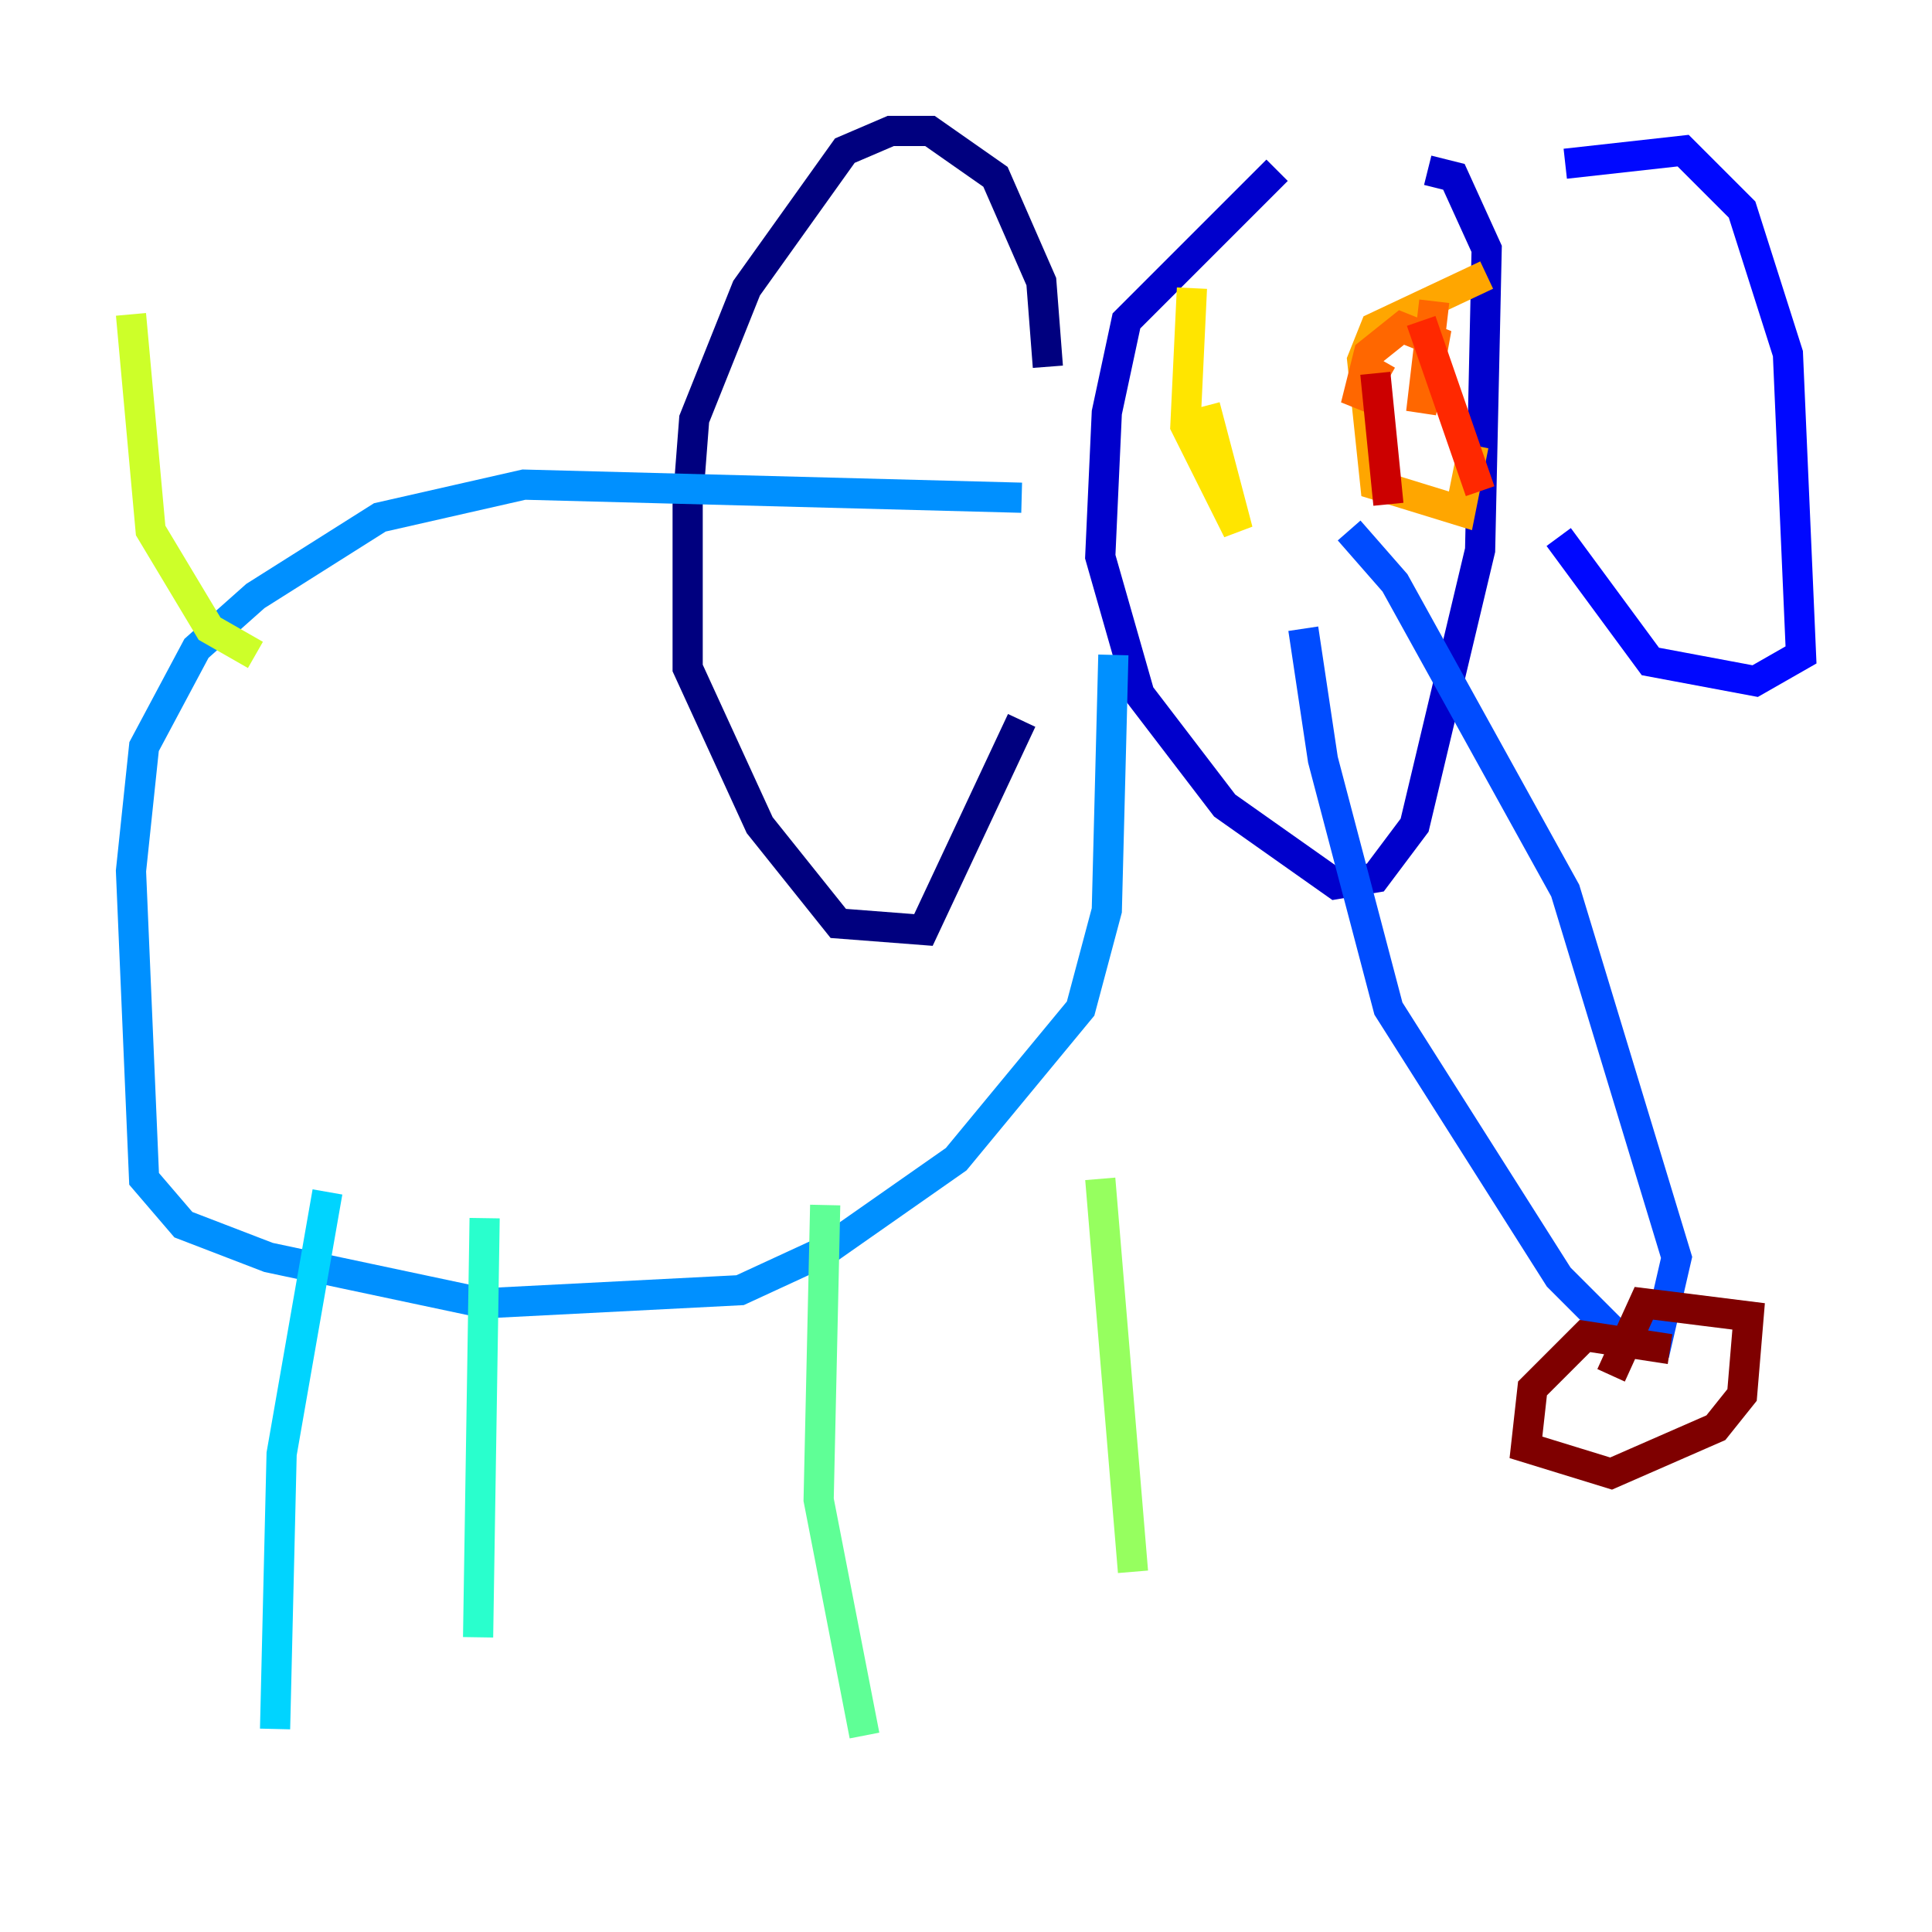 <?xml version="1.0" encoding="utf-8" ?>
<svg baseProfile="tiny" height="128" version="1.2" viewBox="0,0,128,128" width="128" xmlns="http://www.w3.org/2000/svg" xmlns:ev="http://www.w3.org/2001/xml-events" xmlns:xlink="http://www.w3.org/1999/xlink"><defs /><polyline fill="none" points="69.424,24.298 68.99,18.658 65.953,11.715 61.614,8.678 59.01,8.678 55.973,9.98 49.464,19.091 45.993,27.77 45.559,33.41 45.559,44.258 50.332,54.671 55.539,61.18 61.18,61.614 67.688,47.729" stroke="#00007f" stroke-width="2" /><polyline fill="none" points="84.61,11.281 74.63,21.261 73.329,27.336 72.895,36.881 75.498,45.993 81.139,53.37 88.515,58.576 91.119,58.142 93.722,54.671 98.061,36.447 98.495,16.488 96.325,11.715 94.59,11.281" stroke="#0000cc" stroke-width="2" /><polyline fill="none" points="103.702,10.848 111.512,9.98 115.417,13.885 118.454,23.43 119.322,43.39 116.285,45.125 109.342,43.824 103.268,35.58" stroke="#0008ff" stroke-width="2" /><polyline fill="none" points="86.346,41.654 87.647,50.332 91.986,66.82 103.268,84.61 107.607,88.949 109.776,88.949 111.078,83.308 103.702,59.01 92.42,38.617 89.383,35.146" stroke="#004cff" stroke-width="2" /><polyline fill="none" points="67.688,32.976 34.712,32.108 25.166,34.278 16.922,39.485 13.017,42.956 9.546,49.464 8.678,57.709 9.546,78.102 12.149,81.139 17.79,83.308 32.108,86.346 49.031,85.478 54.671,82.875 63.349,76.8 71.593,66.82 73.329,60.312 73.763,43.39" stroke="#0090ff" stroke-width="2" /><polyline fill="none" points="21.695,78.969 18.658,96.325 18.224,114.549" stroke="#00d4ff" stroke-width="2" /><polyline fill="none" points="32.108,80.705 31.675,108.475" stroke="#29ffcd" stroke-width="2" /><polyline fill="none" points="54.671,79.837 54.237,99.363 57.275,114.983" stroke="#5fff96" stroke-width="2" /><polyline fill="none" points="72.895,78.102 75.064,104.136" stroke="#96ff5f" stroke-width="2" /><polyline fill="none" points="16.922,43.39 13.885,41.654 9.98,35.146 8.678,20.827" stroke="#cdff29" stroke-width="2" /><polyline fill="none" points="78.969,19.091 78.536,28.203 82.007,35.146 79.837,26.902" stroke="#ffe500" stroke-width="2" /><polyline fill="none" points="98.495,18.224 91.119,21.695 90.251,23.864 91.119,32.108 96.759,33.844 97.627,29.505" stroke="#ffa600" stroke-width="2" /><polyline fill="none" points="95.024,19.959 94.156,27.336 95.024,22.563 92.854,21.695 90.685,23.43 89.817,26.902 91.552,23.864" stroke="#ff6700" stroke-width="2" /><polyline fill="none" points="94.156,21.261 98.061,32.542" stroke="#ff2800" stroke-width="2" /><polyline fill="none" points="91.119,24.732 91.986,33.41" stroke="#cc0000" stroke-width="2" /><polyline fill="none" points="110.644,89.383 105.003,88.515 101.532,91.986 101.098,95.891 106.739,97.627 113.681,94.59 115.417,92.42 115.851,87.214 108.909,86.346 106.739,91.119" stroke="#7f0000" stroke-width="2" /></svg>